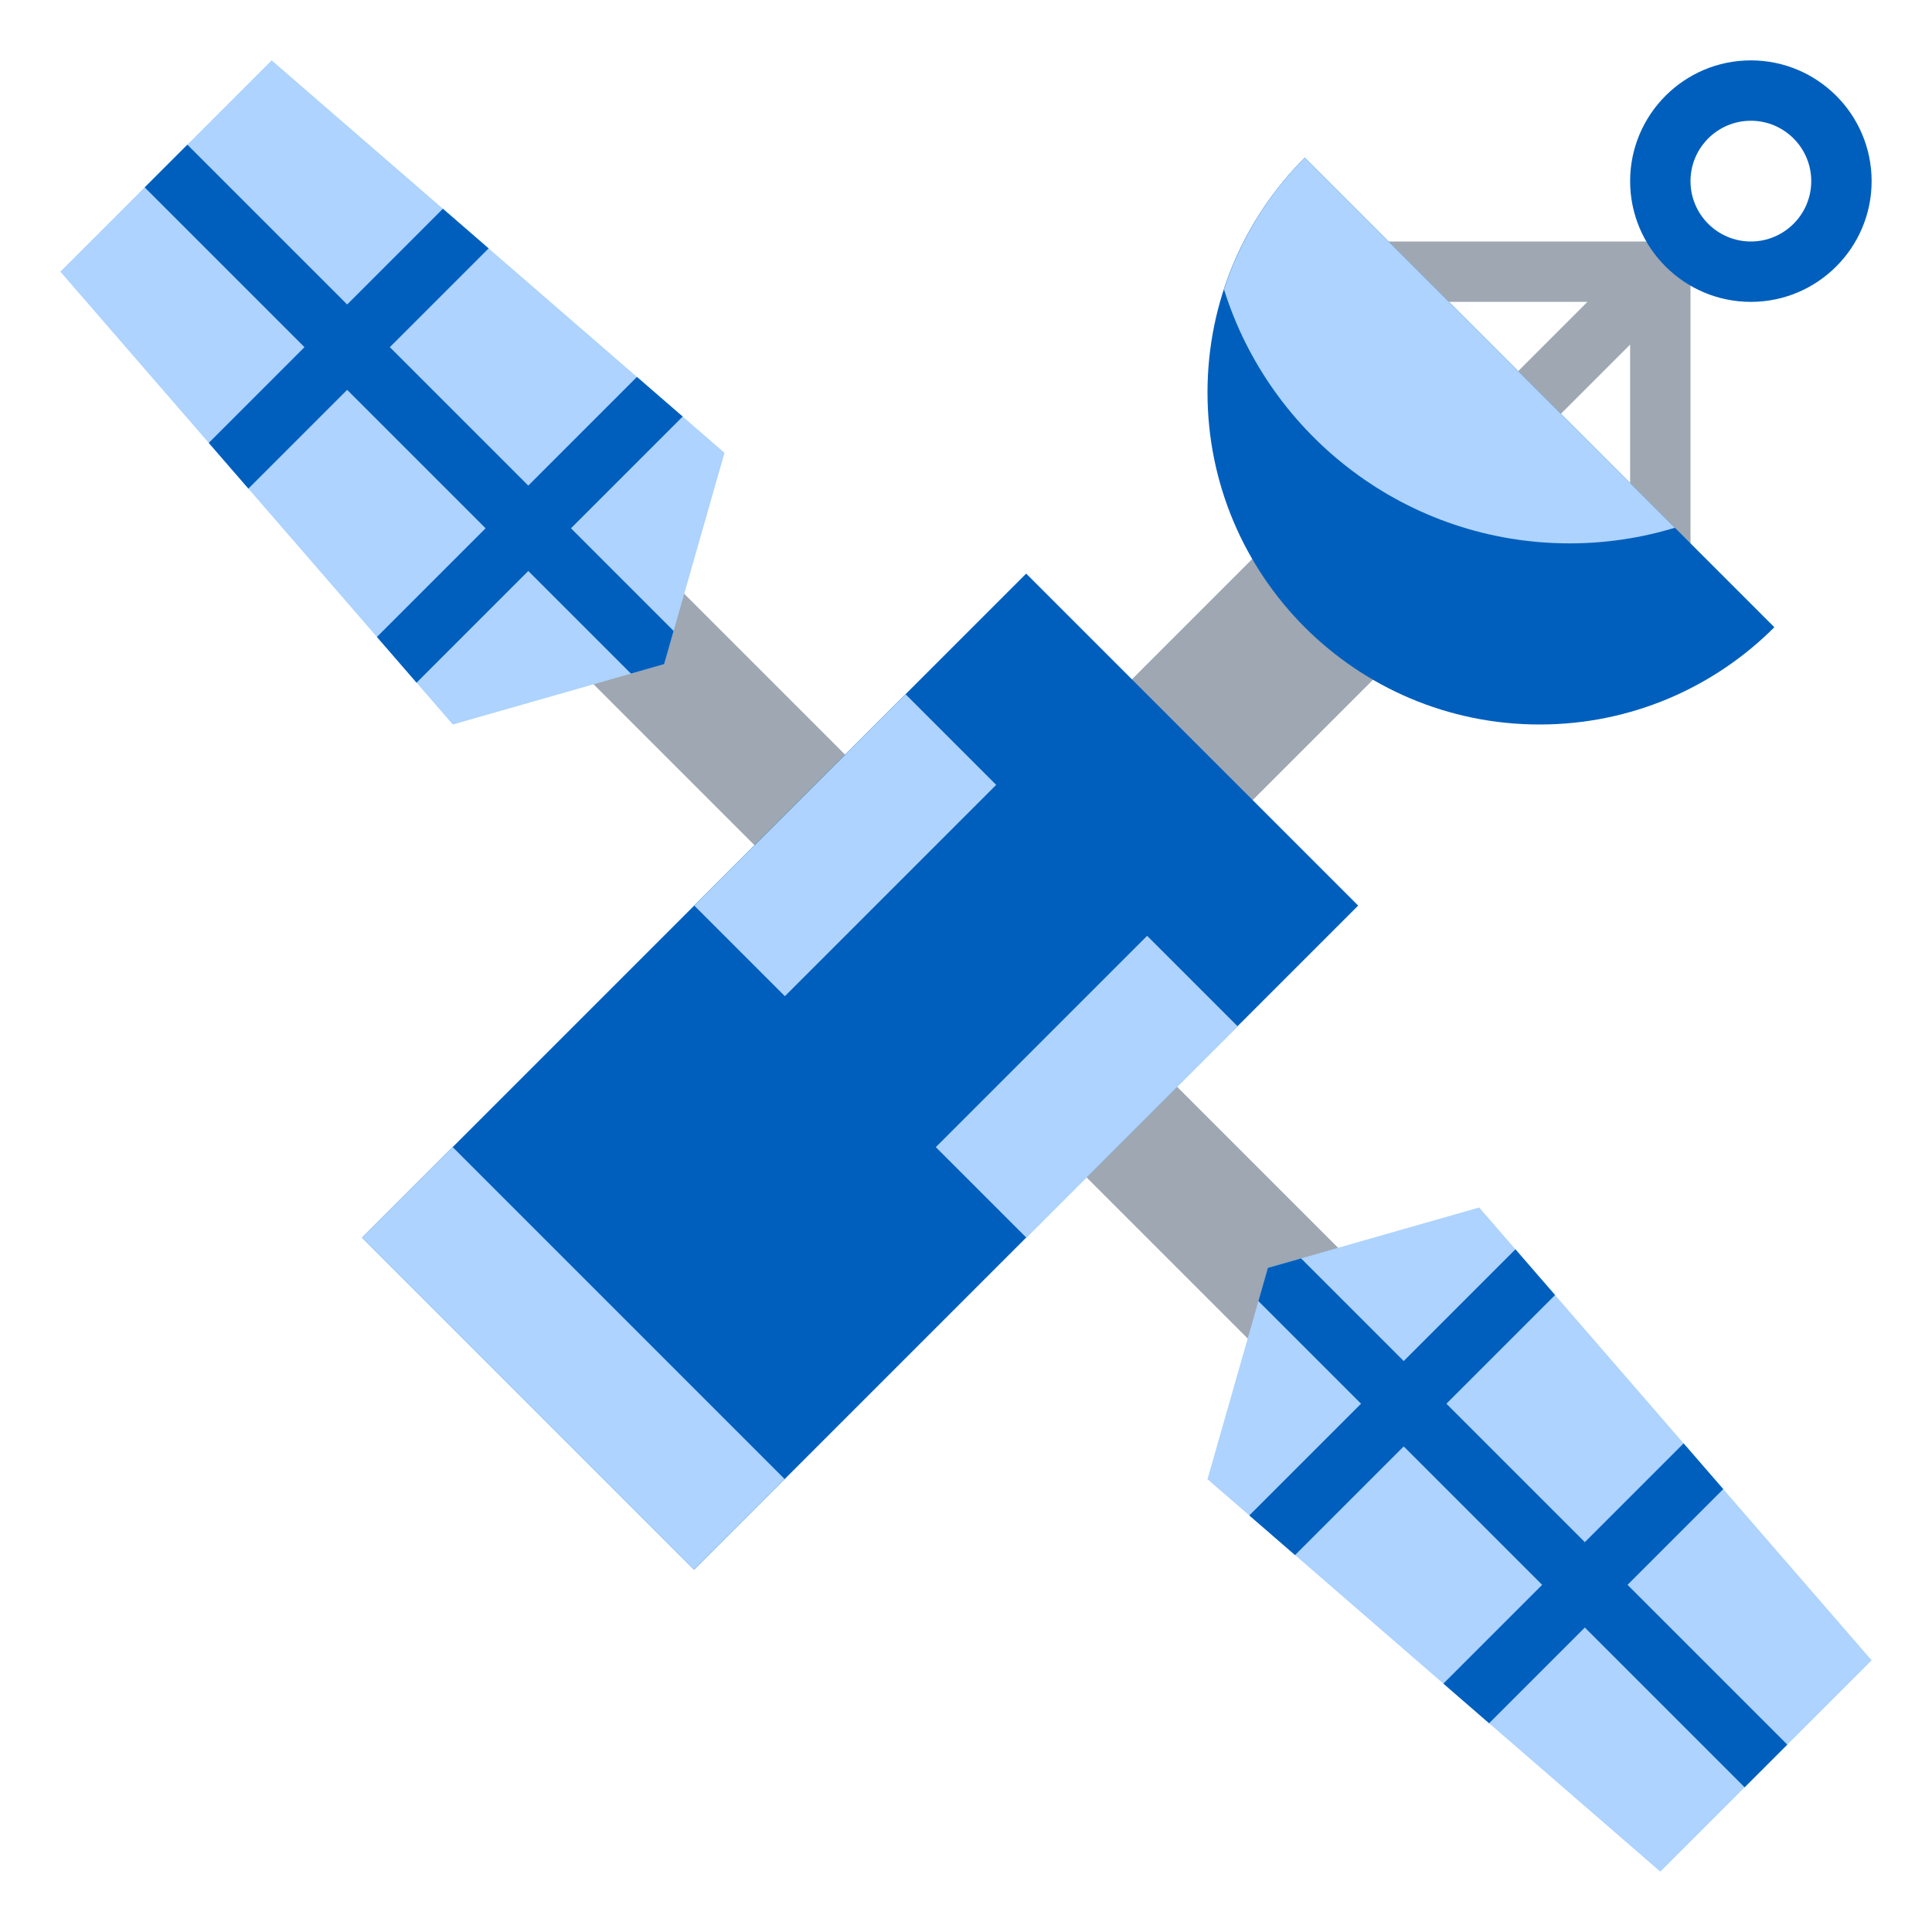 <?xml version="1.0"?><svg xmlns="http://www.w3.org/2000/svg" id="Layer_3" enable-background="new 0 0 64 64" height="512px" viewBox="0 0 64 64" width="512px" class=""><g><path d="m49.293 13.293 1.414 1.414 3.293-3.293v7.586h2v-9.586l.707-.707-1.414-1.414-.707.707h-9.586v2h7.586z" fill="#8892a0" data-original="#8892A0" class="" style="fill:#9EA7B2" data-old_color="#8892a0"/><path d="m58 10c-2.206 0-4-1.794-4-4s1.794-4 4-4 4 1.794 4 4-1.794 4-4 4zm0-6c-1.103 0-2 .897-2 2s.897 2 2 2 2-.897 2-2-.897-2-2-2z" fill="#4d5d7a" data-original="#4D5D7A" class="active-path" style="fill:#005FBD" data-old_color="#4d5d7a"/><path d="m42 18-5 5 4 4 5-5" fill="#8892a0" data-original="#8892A0" class="" style="fill:#9EA7B2" data-old_color="#8892a0"/><path d="m22.379 18.843h4.243v11.314h-4.243z" fill="#8892a0" transform="matrix(.707 -.707 .707 .707 -10.148 24.5)" data-original="#8892A0" class="" style="fill:#9EA7B2" data-old_color="#8892a0"/><path d="m38.379 34.843h4.243v11.314h-4.243z" fill="#8892a0" transform="matrix(.707 -.707 .707 .707 -16.776 40.5)" data-original="#8892A0" class="" style="fill:#9EA7B2" data-old_color="#8892a0"/><path d="m12.944 27.722h31.113v15.556h-31.113z" fill="#2d4d83" transform="matrix(.707 -.707 .707 .707 -16.755 30.55)" data-original="#2D4D83" class="" style="fill:#005FBD" data-old_color="#2d4d83"/><g fill="#4472b2"><path d="m16.879 37.222h4.243v15.556h-4.243z" transform="matrix(.707 -.707 .707 .707 -26.255 26.615)" data-original="#4472B2" class="" style="fill:#ADD3FE" data-old_color="#4472B2"/><path d="m30 23 3 3-7 7-3-3" data-original="#4472B2" class="" style="fill:#ADD3FE" data-old_color="#4472B2"/><path d="m41 34-3-3-7 7 3 3" data-original="#4472B2" class="" style="fill:#ADD3FE" data-old_color="#4472B2"/><path d="m15 24 7-2 2-7-15-13-7 7z" data-original="#4472B2" class="" style="fill:#ADD3FE" data-old_color="#4472B2"/><path d="m40 49 2-7 7-2 13 15-7 7z" data-original="#4472B2" class="" style="fill:#ADD3FE" data-old_color="#4472B2"/></g><path d="m43.222 5.222 15.556 15.556c-1.99 1.991-4.74 3.222-7.778 3.222-6.075 0-11-4.925-11-11 0-3.038 1.231-5.788 3.222-7.778z" fill="#2d4d83" data-original="#2D4D83" class="" style="fill:#005FBD" data-old_color="#2d4d83"/><path d="m40.546 9.587c1.526 4.875 6.076 8.413 11.454 8.413 1.212 0 2.38-.183 3.483-.517l-12.261-12.261c-1.209 1.209-2.133 2.701-2.676 4.365z" fill="#4472b2" data-original="#4472B2" class="" style="fill:#ADD3FE" data-old_color="#4472b2"/><path d="m18.914 17.5 3.701-3.701-1.515-1.313-3.6 3.6-4.586-4.586 3.272-3.272-1.515-1.313-3.171 3.171-5.293-5.293-1.414 1.414 5.293 5.293-3.171 3.171 1.313 1.515 3.272-3.272 4.586 4.586-3.6 3.6 1.313 1.515 3.701-3.701 3.4 3.4 1.1-.314.314-1.1z" fill="#2d4d83" data-original="#2D4D83" class="" style="fill:#005FBD" data-old_color="#2d4d83"/><path d="m45.086 46.5-3.701 3.701 1.515 1.313 3.6-3.6 4.586 4.586-3.272 3.272 1.515 1.313 3.171-3.171 5.293 5.293 1.414-1.414-5.293-5.293 3.171-3.171-1.313-1.515-3.272 3.272-4.586-4.586 3.6-3.6-1.313-1.515-3.701 3.701-3.4-3.4-1.1.314-.314 1.1z" fill="#2d4d83" data-original="#2D4D83" class="" style="fill:#005FBD" data-old_color="#2d4d83"/></g> </svg>